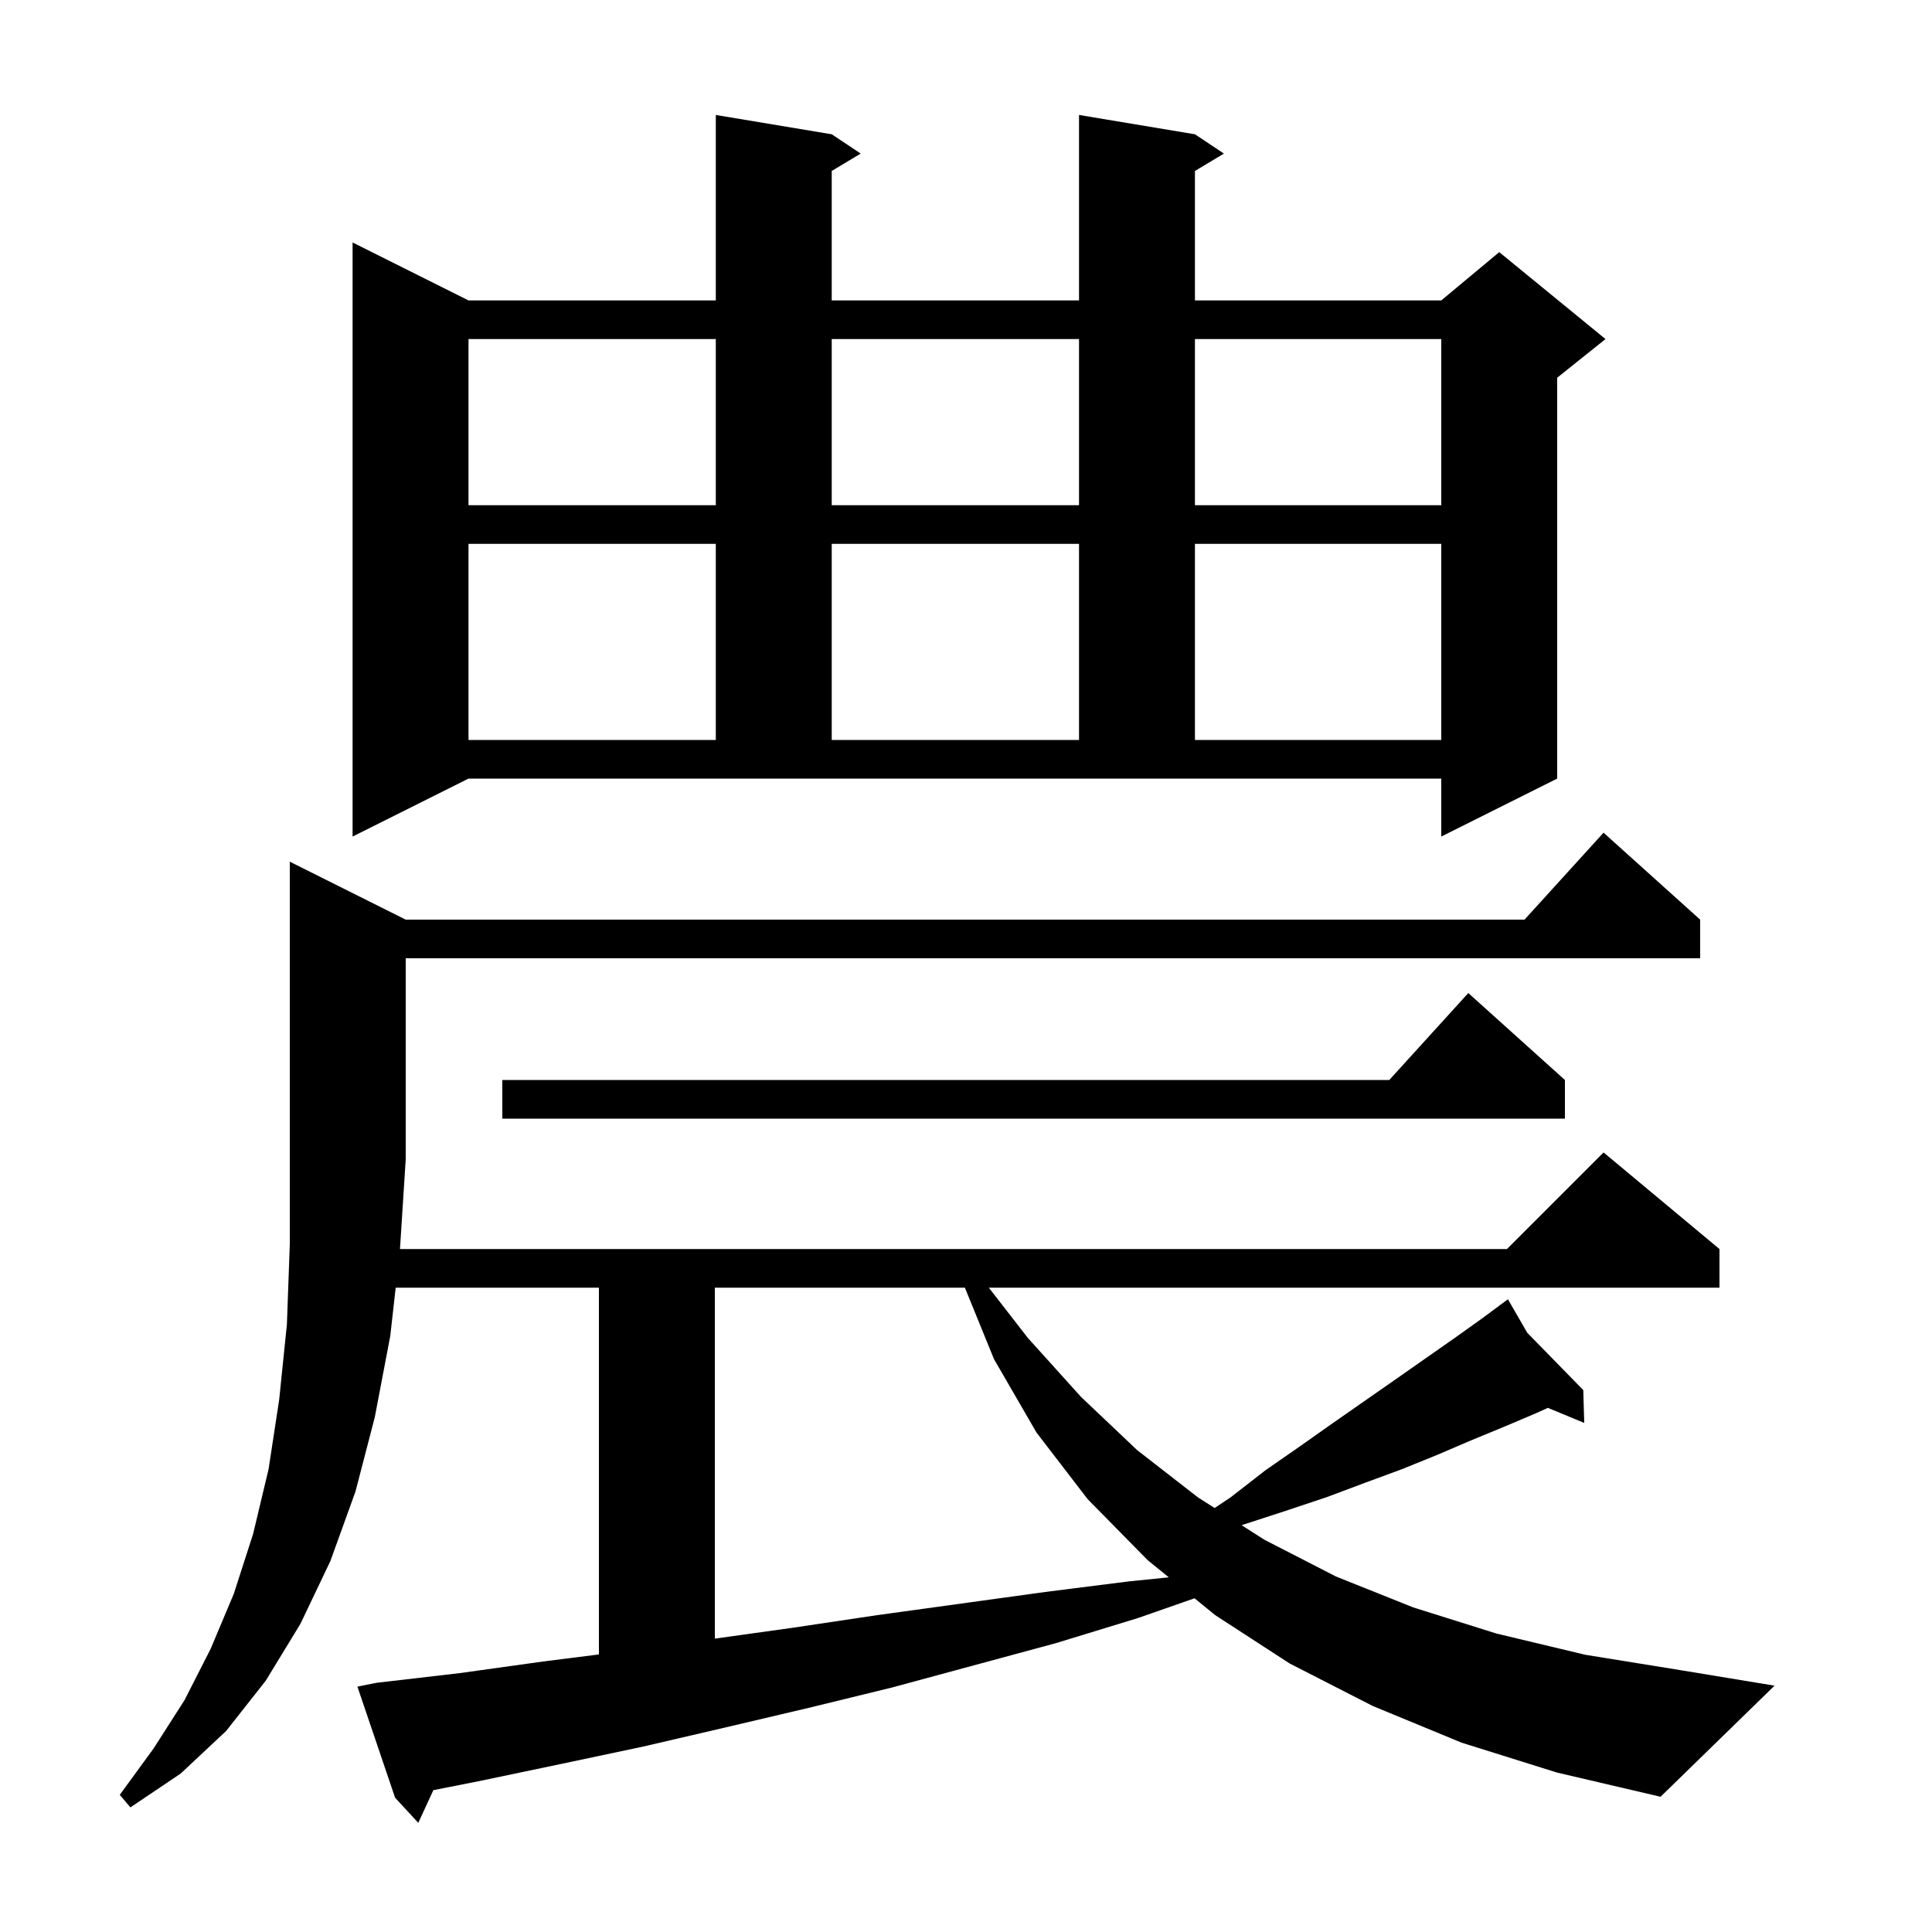<svg xmlns="http://www.w3.org/2000/svg" xmlns:xlink="http://www.w3.org/1999/xlink" version="1.1" baseProfile="full" viewBox="0 0 200 200" width="200" height="200">
<g fill="black">
<path d="M 151.3 180.4 L 142.1 176.6 L 133.5 172.2 L 125.8 167.2 L 123.656 165.454 L 117.8 167.5 L 109.3 170.1 L 92.3 174.7 L 83.7 176.8 L 75.2 178.8 L 66.6 180.8 L 58.1 182.6 L 49.5 184.4 L 44.861 185.317 L 43.3 188.7 L 40.9 186.1 L 37.0 174.6 L 39.0 174.2 L 47.6 173.2 L 56.2 172.0 L 62.0 171.267 L 62.0 133.3 L 40.962 133.3 L 40.4 138.3 L 38.8 146.7 L 36.8 154.4 L 34.2 161.6 L 31.1 168.1 L 27.5 174.0 L 23.4 179.2 L 18.7 183.6 L 13.5 187.1 L 12.4 185.8 L 15.9 181.0 L 19.1 176.0 L 21.8 170.7 L 24.2 165.0 L 26.2 158.8 L 27.8 152.1 L 28.9 144.9 L 29.7 137.1 L 30.0 128.8 L 30.0 89.2 L 42.0 95.2 L 157.818 95.2 L 166.0 86.2 L 176.0 95.2 L 176.0 99.2 L 42.0 99.2 L 42.0 120.0 L 41.406 129.3 L 156.0 129.3 L 166.0 119.3 L 178.0 129.3 L 178.0 133.3 L 102.364 133.3 L 106.4 138.5 L 111.9 144.6 L 117.7 150.1 L 124.0 155.0 L 125.738 156.108 L 127.4 155.0 L 131.0 152.2 L 134.6 149.7 L 138.0 147.3 L 144.6 142.7 L 150.6 138.5 L 153.4 136.5 L 155.277 135.11 L 155.2 135.0 L 155.294 135.097 L 156.1 134.5 L 158.1 137.967 L 163.9 143.9 L 164.0 147.3 L 160.235 145.742 L 159.0 146.3 L 155.7 147.7 L 152.3 149.1 L 148.8 150.6 L 145.1 152.1 L 141.3 153.5 L 137.3 155.0 L 133.1 156.4 L 128.8 157.8 L 128.533 157.891 L 130.9 159.4 L 138.3 163.2 L 146.3 166.4 L 154.9 169.1 L 164.1 171.3 L 174.0 172.9 L 183.7 174.5 L 171.9 186.0 L 161.2 183.5 Z M 74.0 133.3 L 74.0 169.63 L 82.1 168.5 L 90.8 167.2 L 108.2 164.8 L 116.9 163.7 L 120.993 163.286 L 118.8 161.5 L 112.6 155.2 L 107.3 148.3 L 102.9 140.7 L 99.885 133.3 Z M 162.0 111.8 L 162.0 115.8 L 52.0 115.8 L 52.0 111.8 L 143.818 111.8 L 152.0 102.8 Z M 36.5 86.6 L 36.5 25.1 L 48.5 31.1 L 74.1 31.1 L 74.1 11.9 L 86.1 13.9 L 89.1 15.9 L 86.1 17.7 L 86.1 31.1 L 111.7 31.1 L 111.7 11.9 L 123.7 13.9 L 126.7 15.9 L 123.7 17.7 L 123.7 31.1 L 149.2 31.1 L 155.2 26.1 L 166.2 35.1 L 161.2 39.1 L 161.2 80.6 L 149.2 86.6 L 149.2 80.6 L 48.5 80.6 Z M 48.5 56.3 L 48.5 76.6 L 74.1 76.6 L 74.1 56.3 Z M 86.1 56.3 L 86.1 76.6 L 111.7 76.6 L 111.7 56.3 Z M 123.7 56.3 L 123.7 76.6 L 149.2 76.6 L 149.2 56.3 Z M 48.5 35.1 L 48.5 52.3 L 74.1 52.3 L 74.1 35.1 Z M 86.1 35.1 L 86.1 52.3 L 111.7 52.3 L 111.7 35.1 Z M 123.7 35.1 L 123.7 52.3 L 149.2 52.3 L 149.2 35.1 Z " />
</g>
</svg>
